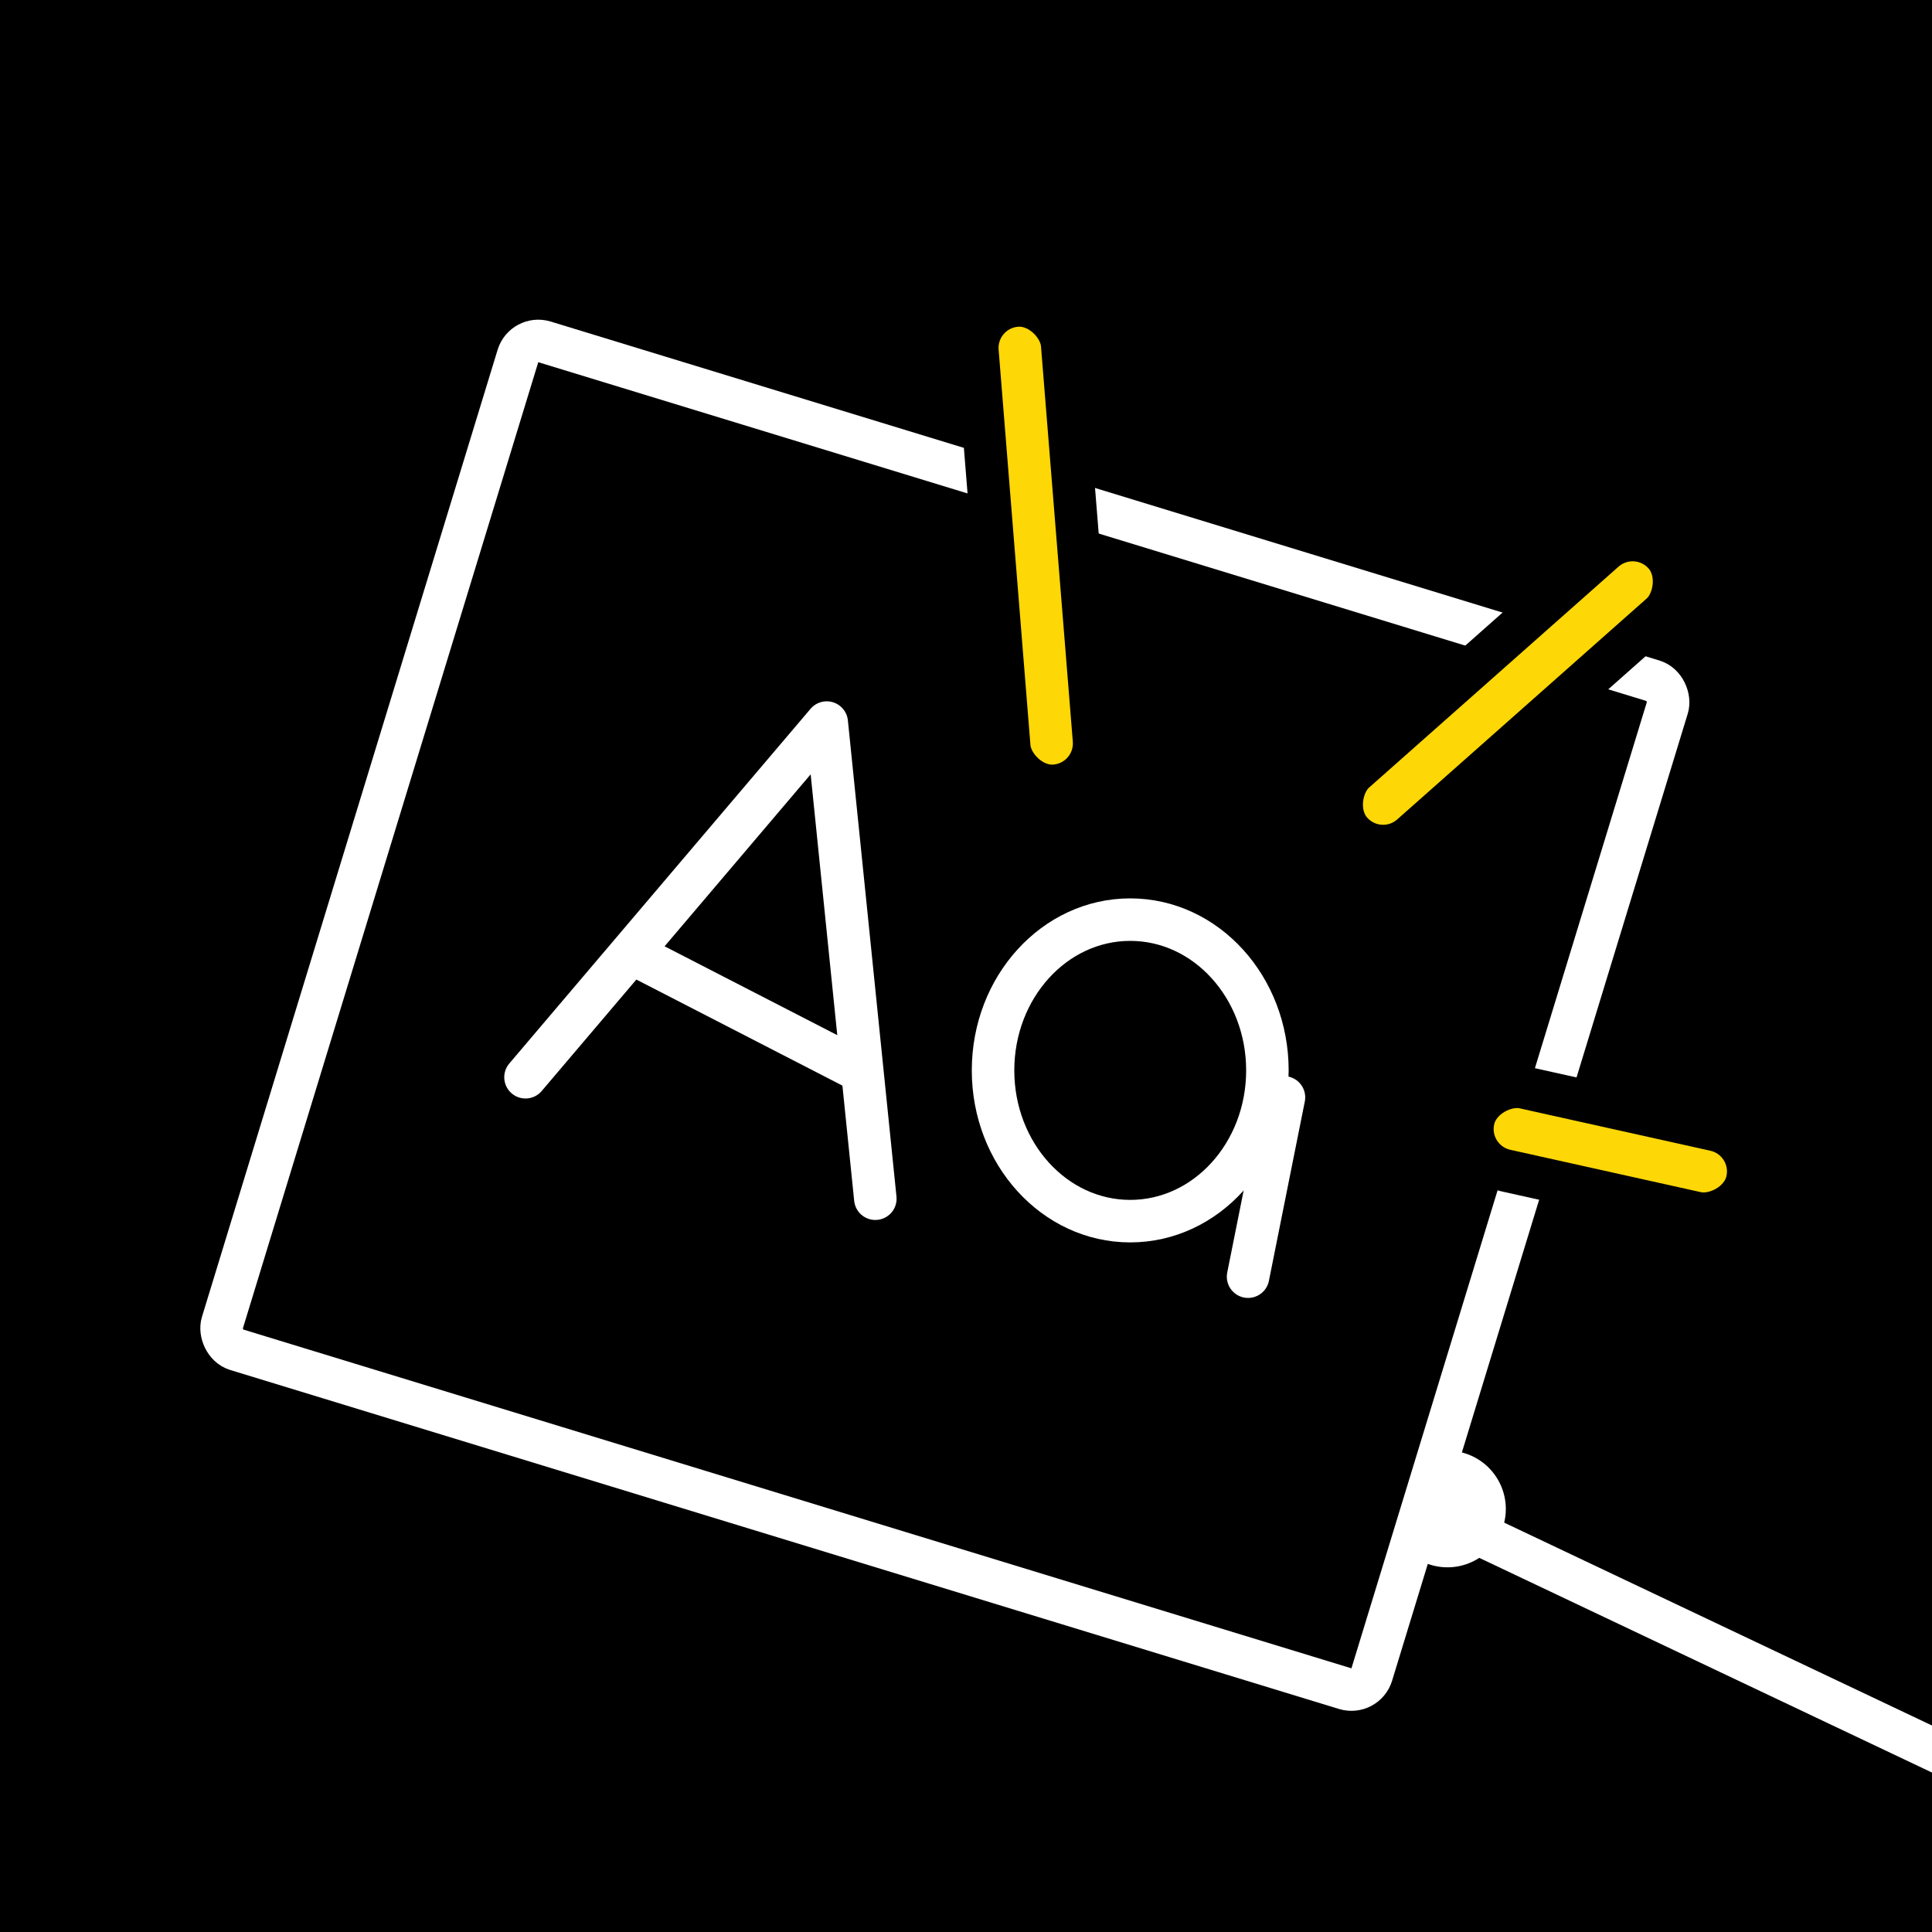 <svg width="500" height="500" fill="none" xmlns="http://www.w3.org/2000/svg"><rect width="100%" height="100%" fill="#808080" stroke="none"/><g clip-path="url(#clip0)"><path fill="#000" d="M0 0h500v500H0z"/><circle cx="374.604" cy="390.521" r="15.098" transform="rotate(-74.39 374.604 390.521)" fill="#fff"/><path d="M370 391l229.696 108.928" stroke="#fff" stroke-width="11"/><rect x="135.652" y="86.868" width="311.081" height="272.728" rx="5.5" transform="rotate(17 135.652 86.868)" fill="#000" stroke="#fff" stroke-width="11"/><path d="M136 278.791L213.959 187l12.574 123.226" stroke="#fff" stroke-width="11" stroke-linecap="round" stroke-linejoin="round"/><path d="M166 248l54.631 28.116M332.288 284L323 330.404" stroke="#fff" stroke-width="11" stroke-linecap="round"/><ellipse cx="292.501" cy="277.016" rx="35.501" ry="39.016" stroke="#fff" stroke-width="11"/><rect x="252.076" y="79.959" width="22" height="124.68" rx="11" transform="rotate(-4.602 252.076 79.959)" fill="#FDD706" stroke="#000" stroke-width="11"/><rect x="423.471" y="135.236" width="22" height="108.268" rx="11" transform="rotate(48.474 423.471 135.236)" fill="#FDD706" stroke="#000" stroke-width="11"/><rect x="454.563" y="294.825" width="22" height="72.587" rx="11" transform="rotate(102.536 454.563 294.825)" fill="#FDD706" stroke="#000" stroke-width="11"/></g><defs><clipPath id="clip0"><path fill="#fff" d="M0 0h500v500H0z"/></clipPath></defs></svg>